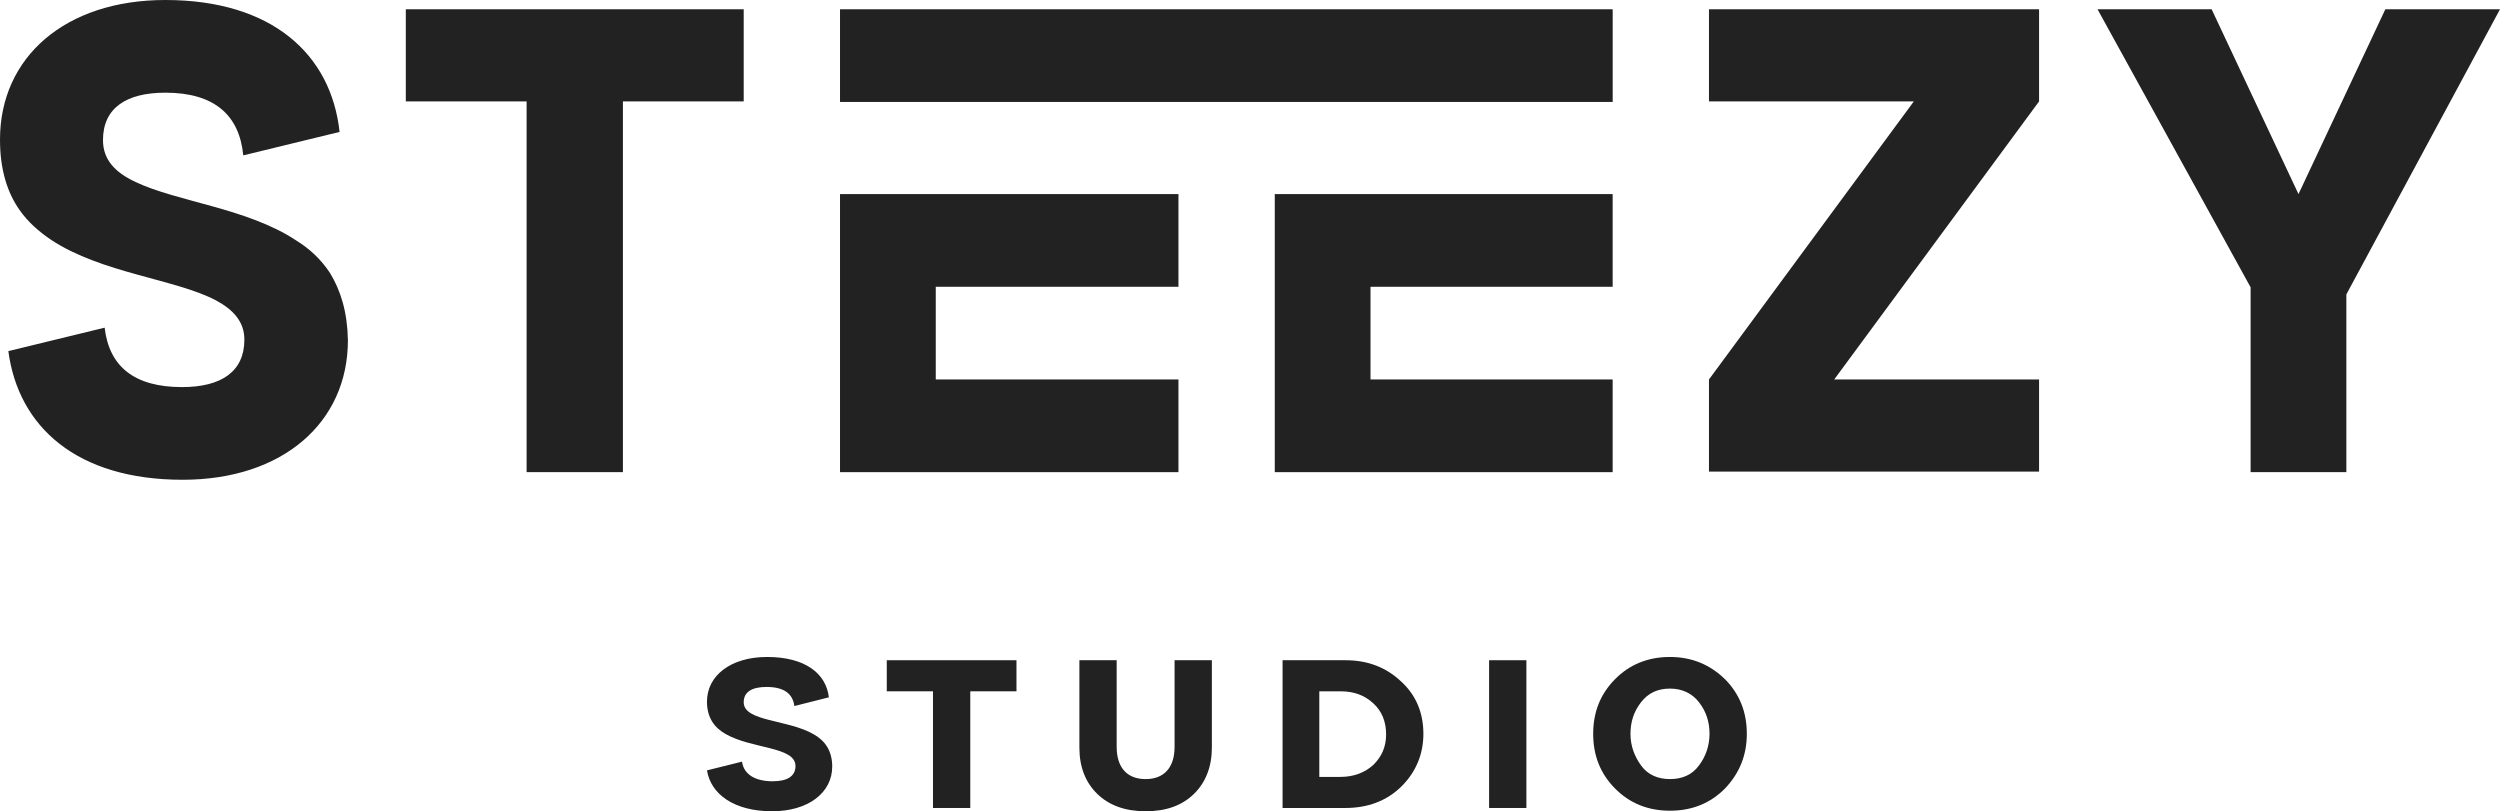 <svg width="151" height="49" viewBox="0 0 151 49" fill="none" xmlns="http://www.w3.org/2000/svg">
<path d="M53.561 41.755H56.352V48.802H58.605V41.755H61.395V39.878H53.561V41.755Z" fill="#222222"/>
<path d="M70.944 45.114C70.944 46.365 70.305 47.057 69.196 47.057C68.052 47.057 67.447 46.333 67.447 45.114V39.878H65.195V45.147C65.195 46.333 65.564 47.255 66.27 47.946C66.977 48.638 67.952 49 69.196 49C70.406 49 71.381 48.671 72.121 47.946C72.827 47.255 73.197 46.3 73.197 45.147V39.878H70.944V45.114Z" fill="#222222"/>
<path d="M81.266 39.878H77.467V48.802H81.266C82.611 48.802 83.754 48.374 84.629 47.518C85.503 46.662 85.973 45.575 85.973 44.324C85.973 43.072 85.536 41.986 84.629 41.163C83.721 40.306 82.611 39.878 81.266 39.878ZM82.947 46.201C82.443 46.662 81.77 46.925 80.964 46.925H79.686V41.755H80.964C81.77 41.755 82.409 41.986 82.947 42.48C83.452 42.941 83.721 43.566 83.721 44.357C83.721 45.114 83.452 45.707 82.947 46.201Z" fill="#222222"/>
<path d="M92.194 39.878H89.941V48.802H92.194V39.878Z" fill="#222222"/>
<path d="M100.868 39.681C99.523 39.681 98.414 40.142 97.54 41.031C96.665 41.92 96.228 43.007 96.228 44.324C96.228 45.641 96.665 46.728 97.54 47.617C98.414 48.506 99.523 48.967 100.868 48.967C102.213 48.967 103.323 48.506 104.197 47.617C105.071 46.695 105.508 45.608 105.508 44.324C105.508 43.007 105.071 41.92 104.197 41.031C103.289 40.142 102.18 39.681 100.868 39.681ZM102.617 46.234C102.213 46.794 101.608 47.057 100.868 47.057C100.129 47.057 99.523 46.794 99.12 46.234C98.716 45.674 98.481 45.048 98.481 44.324C98.481 43.599 98.683 42.974 99.12 42.414C99.557 41.854 100.129 41.591 100.868 41.591C101.608 41.591 102.213 41.887 102.617 42.414C103.054 42.974 103.255 43.599 103.255 44.324C103.255 45.048 103.02 45.707 102.617 46.234Z" fill="#222222"/>
<path d="M46.332 39.681C44.147 39.681 42.701 40.8 42.701 42.381C42.701 43.369 43.172 43.962 43.81 44.324C45.391 45.246 48.047 45.081 48.047 46.267C48.047 46.892 47.543 47.189 46.668 47.189C45.593 47.189 44.92 46.761 44.819 46.003L42.701 46.53C42.936 47.979 44.348 49 46.635 49C48.82 49 50.266 47.88 50.266 46.3C50.266 45.312 49.795 44.719 49.157 44.357C47.576 43.435 44.92 43.599 44.92 42.414C44.92 41.788 45.424 41.492 46.298 41.492C47.341 41.492 47.879 41.887 47.98 42.645L50.064 42.118C49.896 40.669 48.618 39.681 46.332 39.681Z" fill="#222222"/>
<path d="M19.938 16.498C19.4 15.675 18.694 15.016 17.887 14.522C14.962 12.579 10.692 12.184 8.204 10.999C6.994 10.439 6.22 9.681 6.22 8.463C6.22 6.52 7.632 5.598 9.986 5.598C12.945 5.598 14.458 6.948 14.693 9.385L20.51 7.969C20.006 3.293 16.442 0 9.986 0C3.934 0 0 3.458 0 8.43C0 10.241 0.437 11.624 1.177 12.678C1.681 13.402 2.354 13.995 3.093 14.489C6.119 16.498 10.625 16.86 13.046 18.144C14.088 18.704 14.76 19.429 14.76 20.515C14.76 22.458 13.348 23.38 10.995 23.38C8.103 23.38 6.59 22.129 6.321 19.791L0.504 21.207C1.11 25.784 4.64 28.978 11.028 28.978C17.08 28.978 21.014 25.521 21.014 20.548C20.981 18.836 20.577 17.552 19.938 16.498Z" fill="#222222"/>
<path d="M24.511 6.125H31.807V28.517H37.624V6.125H44.92V0.56H24.511V6.125Z" fill="#222222"/>
<path d="M103.222 6.125H115.595L103.222 22.919V28.484H123.16V22.919H110.787L123.16 6.125V0.56H103.222V6.125Z" fill="#222222"/>
<path d="M50.737 28.518H71.179V22.919H56.52V17.321H71.179V11.723H50.737V28.518Z" fill="#222222"/>
<path d="M76.996 28.518H97.405V22.919H82.779V17.321H97.405V11.723H76.996V28.518Z" fill="#222222"/>
<path d="M97.406 0.56H50.737V6.158H97.406V0.56Z" fill="#222222"/>
<path d="M144.074 0.56L138.829 11.723L133.583 0.56H126.691L135.937 17.354V28.517H141.72V17.782L151 0.56H144.074Z" fill="#222222"/>
</svg>
